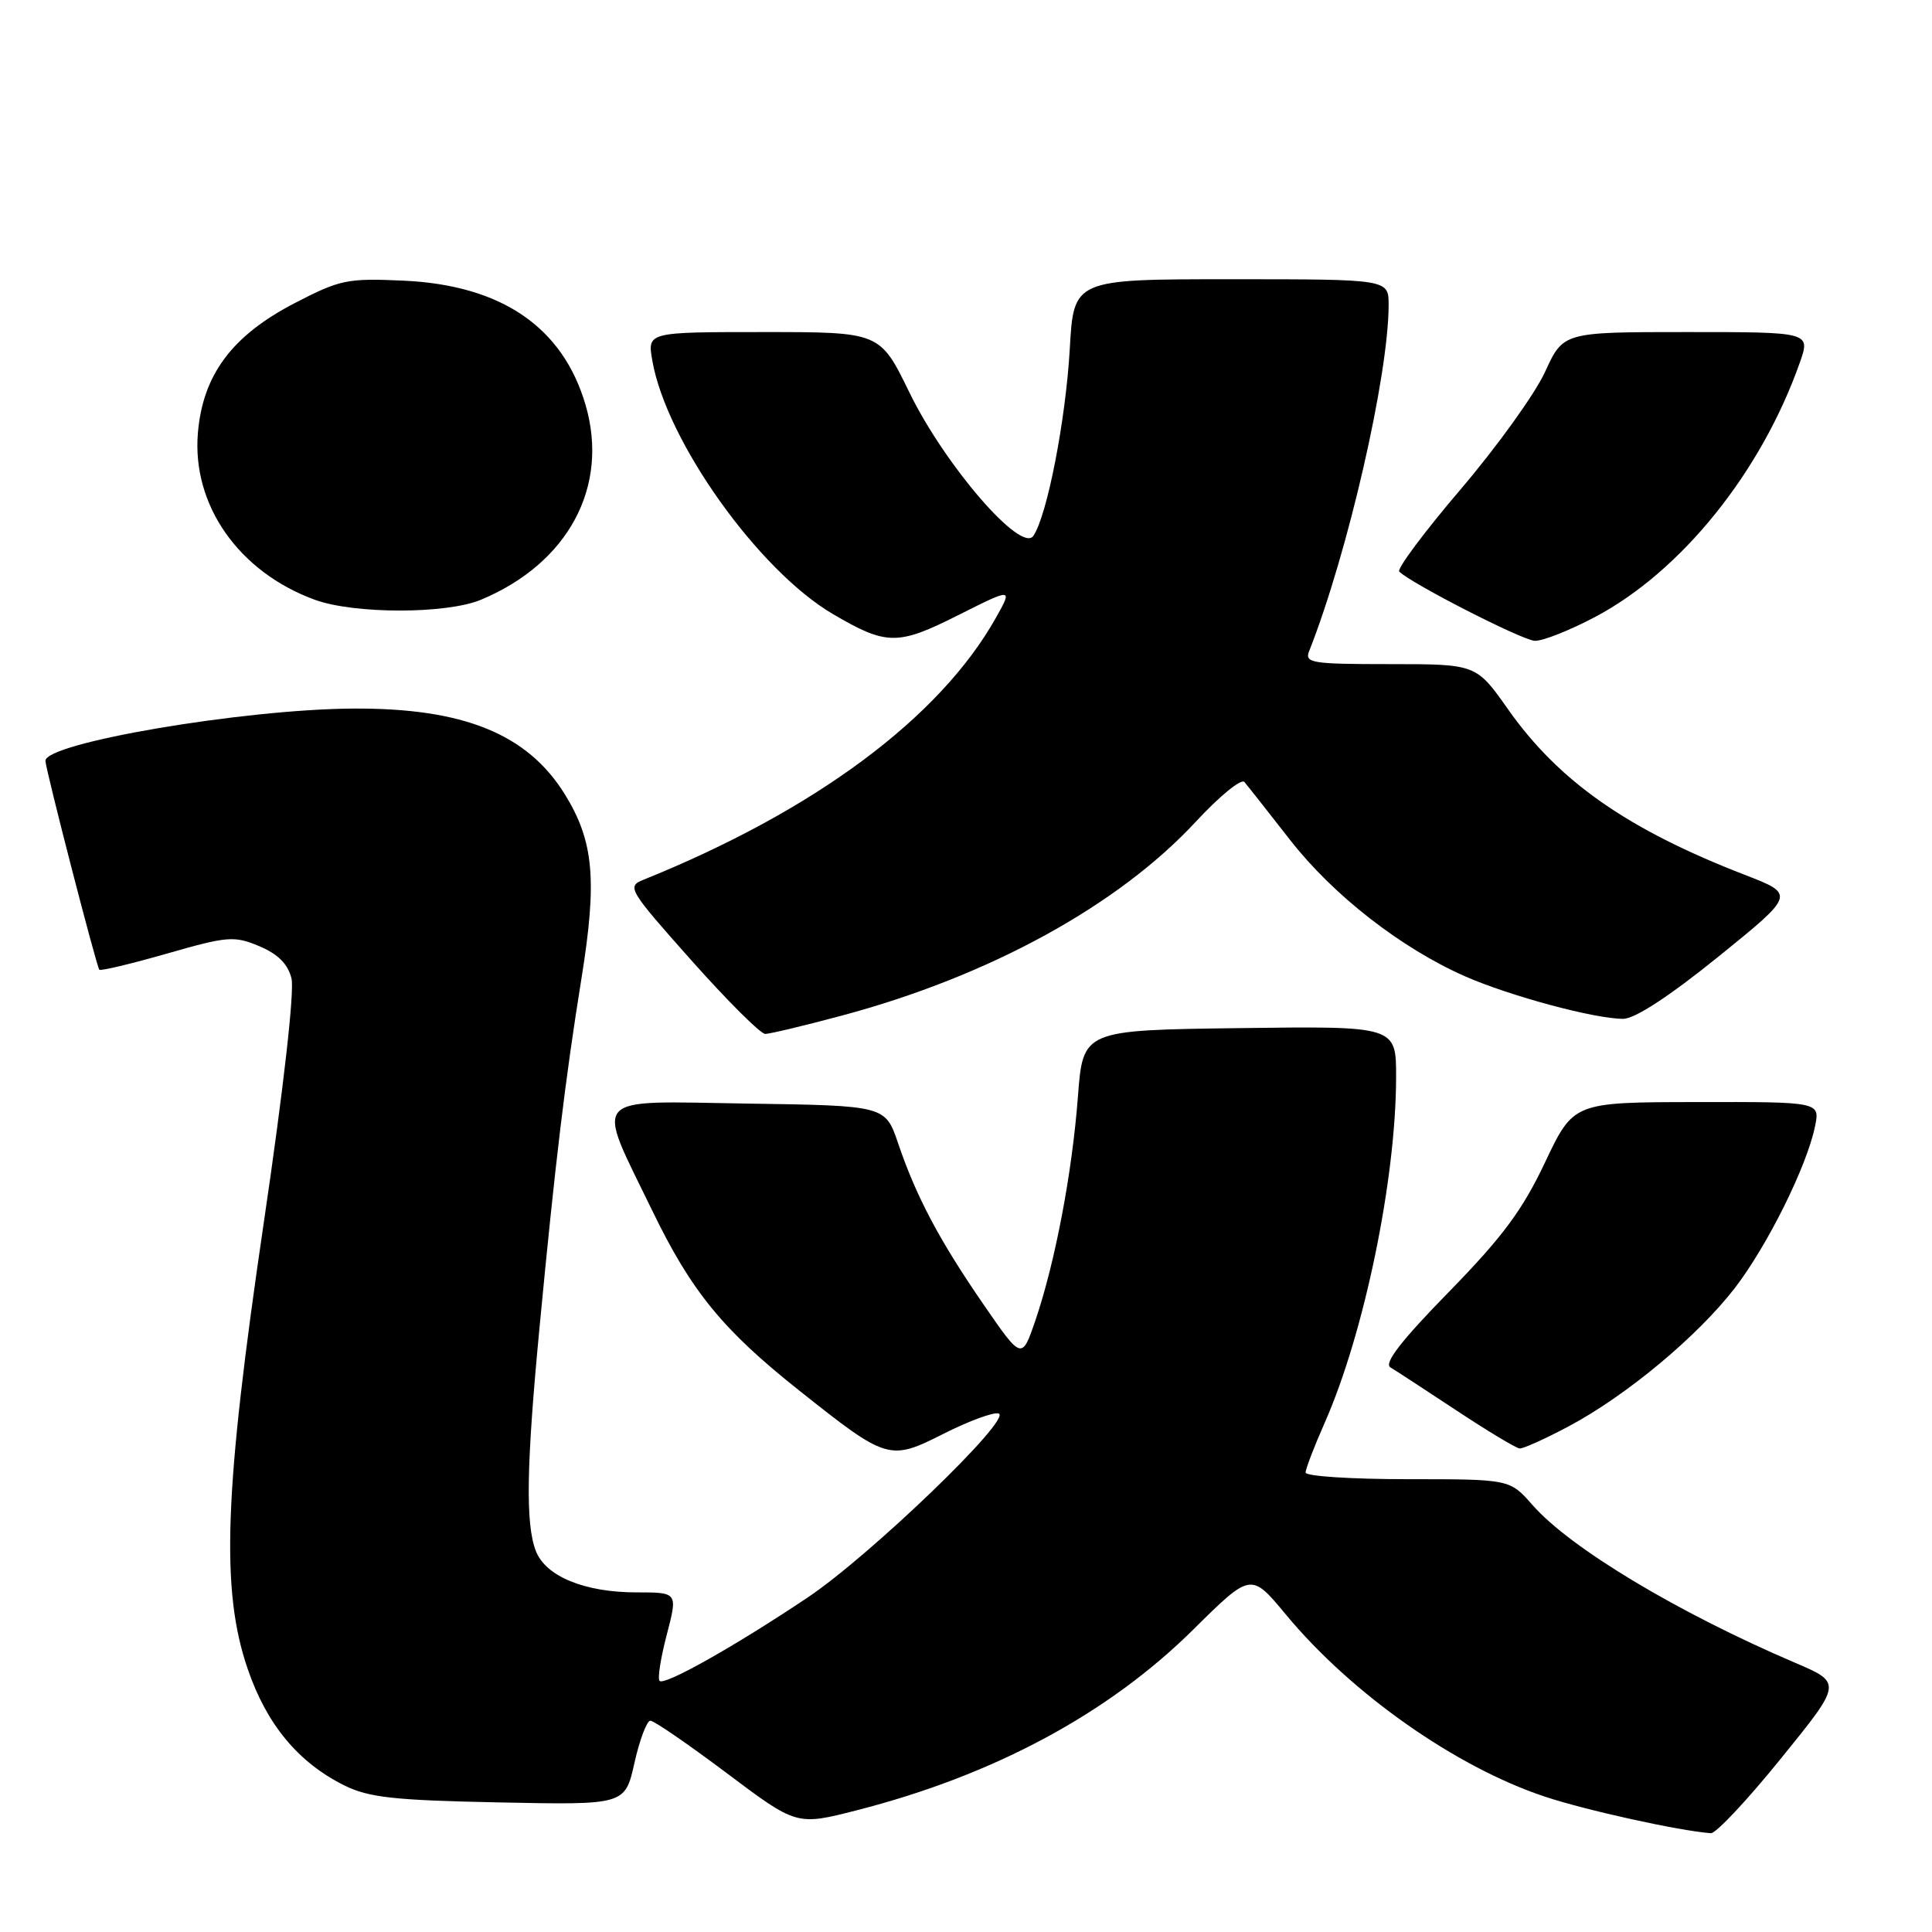 <?xml version="1.0" encoding="UTF-8" standalone="no"?>
<!DOCTYPE svg PUBLIC "-//W3C//DTD SVG 1.1//EN" "http://www.w3.org/Graphics/SVG/1.1/DTD/svg11.dtd" >
<svg xmlns="http://www.w3.org/2000/svg" xmlns:xlink="http://www.w3.org/1999/xlink" version="1.1" viewBox="0 0 256 256">
 <g >
 <path fill="currentColor"
d=" M 236.00 232.99 C 244.11 222.99 244.11 222.99 237.80 220.30 C 222.28 213.66 208.07 205.13 203.07 199.43 C 200.06 196.00 200.06 196.00 186.53 196.00 C 179.09 196.00 173.00 195.61 173.00 195.12 C 173.00 194.64 174.13 191.69 175.51 188.57 C 180.76 176.71 184.98 156.28 184.99 142.73 C 185.00 135.96 185.00 135.96 164.25 136.23 C 143.50 136.50 143.50 136.50 142.83 145.31 C 142.06 155.46 139.82 167.21 137.22 174.89 C 135.40 180.22 135.40 180.22 130.33 172.86 C 124.48 164.37 121.41 158.58 119.01 151.51 C 117.31 146.50 117.31 146.50 99.04 146.23 C 77.83 145.91 78.84 144.76 86.47 160.50 C 91.61 171.11 95.78 176.21 105.81 184.18 C 117.58 193.53 117.84 193.61 125.07 189.96 C 128.42 188.27 131.69 187.07 132.33 187.30 C 134.18 187.95 115.27 206.16 107.00 211.69 C 97.35 218.15 88.05 223.38 87.40 222.73 C 87.11 222.45 87.54 219.69 88.35 216.61 C 89.81 211.00 89.81 211.00 84.37 211.00 C 77.44 211.00 72.28 208.87 70.99 205.48 C 69.62 201.88 69.75 194.17 71.48 176.00 C 73.59 153.85 74.88 143.14 77.05 129.63 C 79.15 116.59 78.68 111.46 74.85 105.26 C 69.89 97.24 61.40 93.80 46.79 93.89 C 32.25 93.97 5.94 98.45 6.02 100.82 C 6.06 102.01 12.80 128.13 13.16 128.49 C 13.35 128.68 17.39 127.71 22.14 126.35 C 30.16 124.05 31.03 123.98 34.35 125.37 C 36.82 126.41 38.14 127.72 38.62 129.63 C 39.04 131.28 37.56 144.34 34.96 161.95 C 29.70 197.67 29.23 210.67 32.82 221.14 C 35.34 228.51 39.53 233.55 45.63 236.58 C 48.87 238.18 52.20 238.55 66.16 238.83 C 82.82 239.17 82.82 239.17 84.07 233.58 C 84.76 230.51 85.71 228.00 86.18 228.00 C 86.66 228.00 91.21 231.13 96.30 234.95 C 105.56 241.91 105.56 241.91 113.53 239.87 C 131.65 235.24 146.84 227.09 158.11 215.93 C 165.76 208.36 165.76 208.36 170.38 213.93 C 179.07 224.42 192.90 234.14 204.69 238.06 C 210.16 239.88 222.46 242.59 226.70 242.91 C 227.36 242.96 231.55 238.50 236.00 232.99 Z  M 207.89 188.98 C 215.51 184.92 224.93 177.07 229.86 170.69 C 234.19 165.07 239.42 154.53 240.50 149.25 C 241.16 146.00 241.16 146.00 224.83 146.03 C 208.50 146.05 208.50 146.05 204.72 154.03 C 201.73 160.36 199.09 163.91 191.96 171.21 C 185.68 177.63 183.35 180.64 184.23 181.18 C 184.93 181.60 188.88 184.18 193.00 186.90 C 197.12 189.63 200.89 191.89 201.36 191.93 C 201.83 191.97 204.77 190.64 207.89 188.98 Z  M 111.59 134.56 C 131.12 129.33 148.18 119.97 158.47 108.86 C 161.59 105.49 164.48 103.13 164.89 103.62 C 165.30 104.10 168.02 107.55 170.93 111.28 C 176.66 118.63 185.65 125.63 194.13 129.37 C 200.08 131.98 211.29 135.00 215.07 135.00 C 216.63 135.00 221.16 132.04 227.70 126.76 C 237.89 118.51 237.89 118.51 231.19 115.92 C 215.65 109.90 206.59 103.57 199.84 94.01 C 195.61 88.00 195.61 88.00 184.20 88.00 C 173.73 88.00 172.84 87.85 173.48 86.25 C 178.59 73.31 184.00 49.72 184.00 40.40 C 184.00 37.00 184.00 37.00 163.14 37.00 C 142.27 37.00 142.27 37.00 141.75 46.25 C 141.21 55.66 138.76 68.28 136.93 71.00 C 135.33 73.38 125.22 61.69 120.49 51.98 C 116.60 44.00 116.60 44.00 101.19 44.00 C 85.78 44.00 85.78 44.00 86.43 47.75 C 88.27 58.43 100.49 75.58 110.37 81.37 C 117.48 85.54 118.96 85.55 126.97 81.51 C 134.20 77.88 134.20 77.88 131.95 81.88 C 124.50 95.13 107.94 107.43 85.22 116.59 C 83.04 117.47 83.32 117.93 91.61 127.25 C 96.38 132.61 100.78 137.00 101.39 137.00 C 102.00 137.00 106.59 135.90 111.59 134.56 Z  M 211.36 81.75 C 222.79 75.70 233.36 62.57 238.48 48.06 C 239.91 44.00 239.91 44.00 223.53 44.00 C 207.15 44.00 207.15 44.00 204.73 49.27 C 203.41 52.17 198.37 59.17 193.55 64.83 C 188.73 70.48 185.06 75.40 185.41 75.74 C 186.99 77.32 201.70 84.84 203.36 84.91 C 204.38 84.96 207.98 83.54 211.36 81.75 Z  M 63.73 79.47 C 75.29 74.64 80.74 64.51 77.60 53.69 C 74.59 43.35 66.47 37.79 53.50 37.19 C 46.02 36.85 45.08 37.04 39.04 40.17 C 30.73 44.48 26.86 49.68 26.22 57.40 C 25.43 66.92 31.63 75.77 41.68 79.46 C 46.91 81.38 59.15 81.38 63.73 79.47 Z "/>
</g>
</svg>